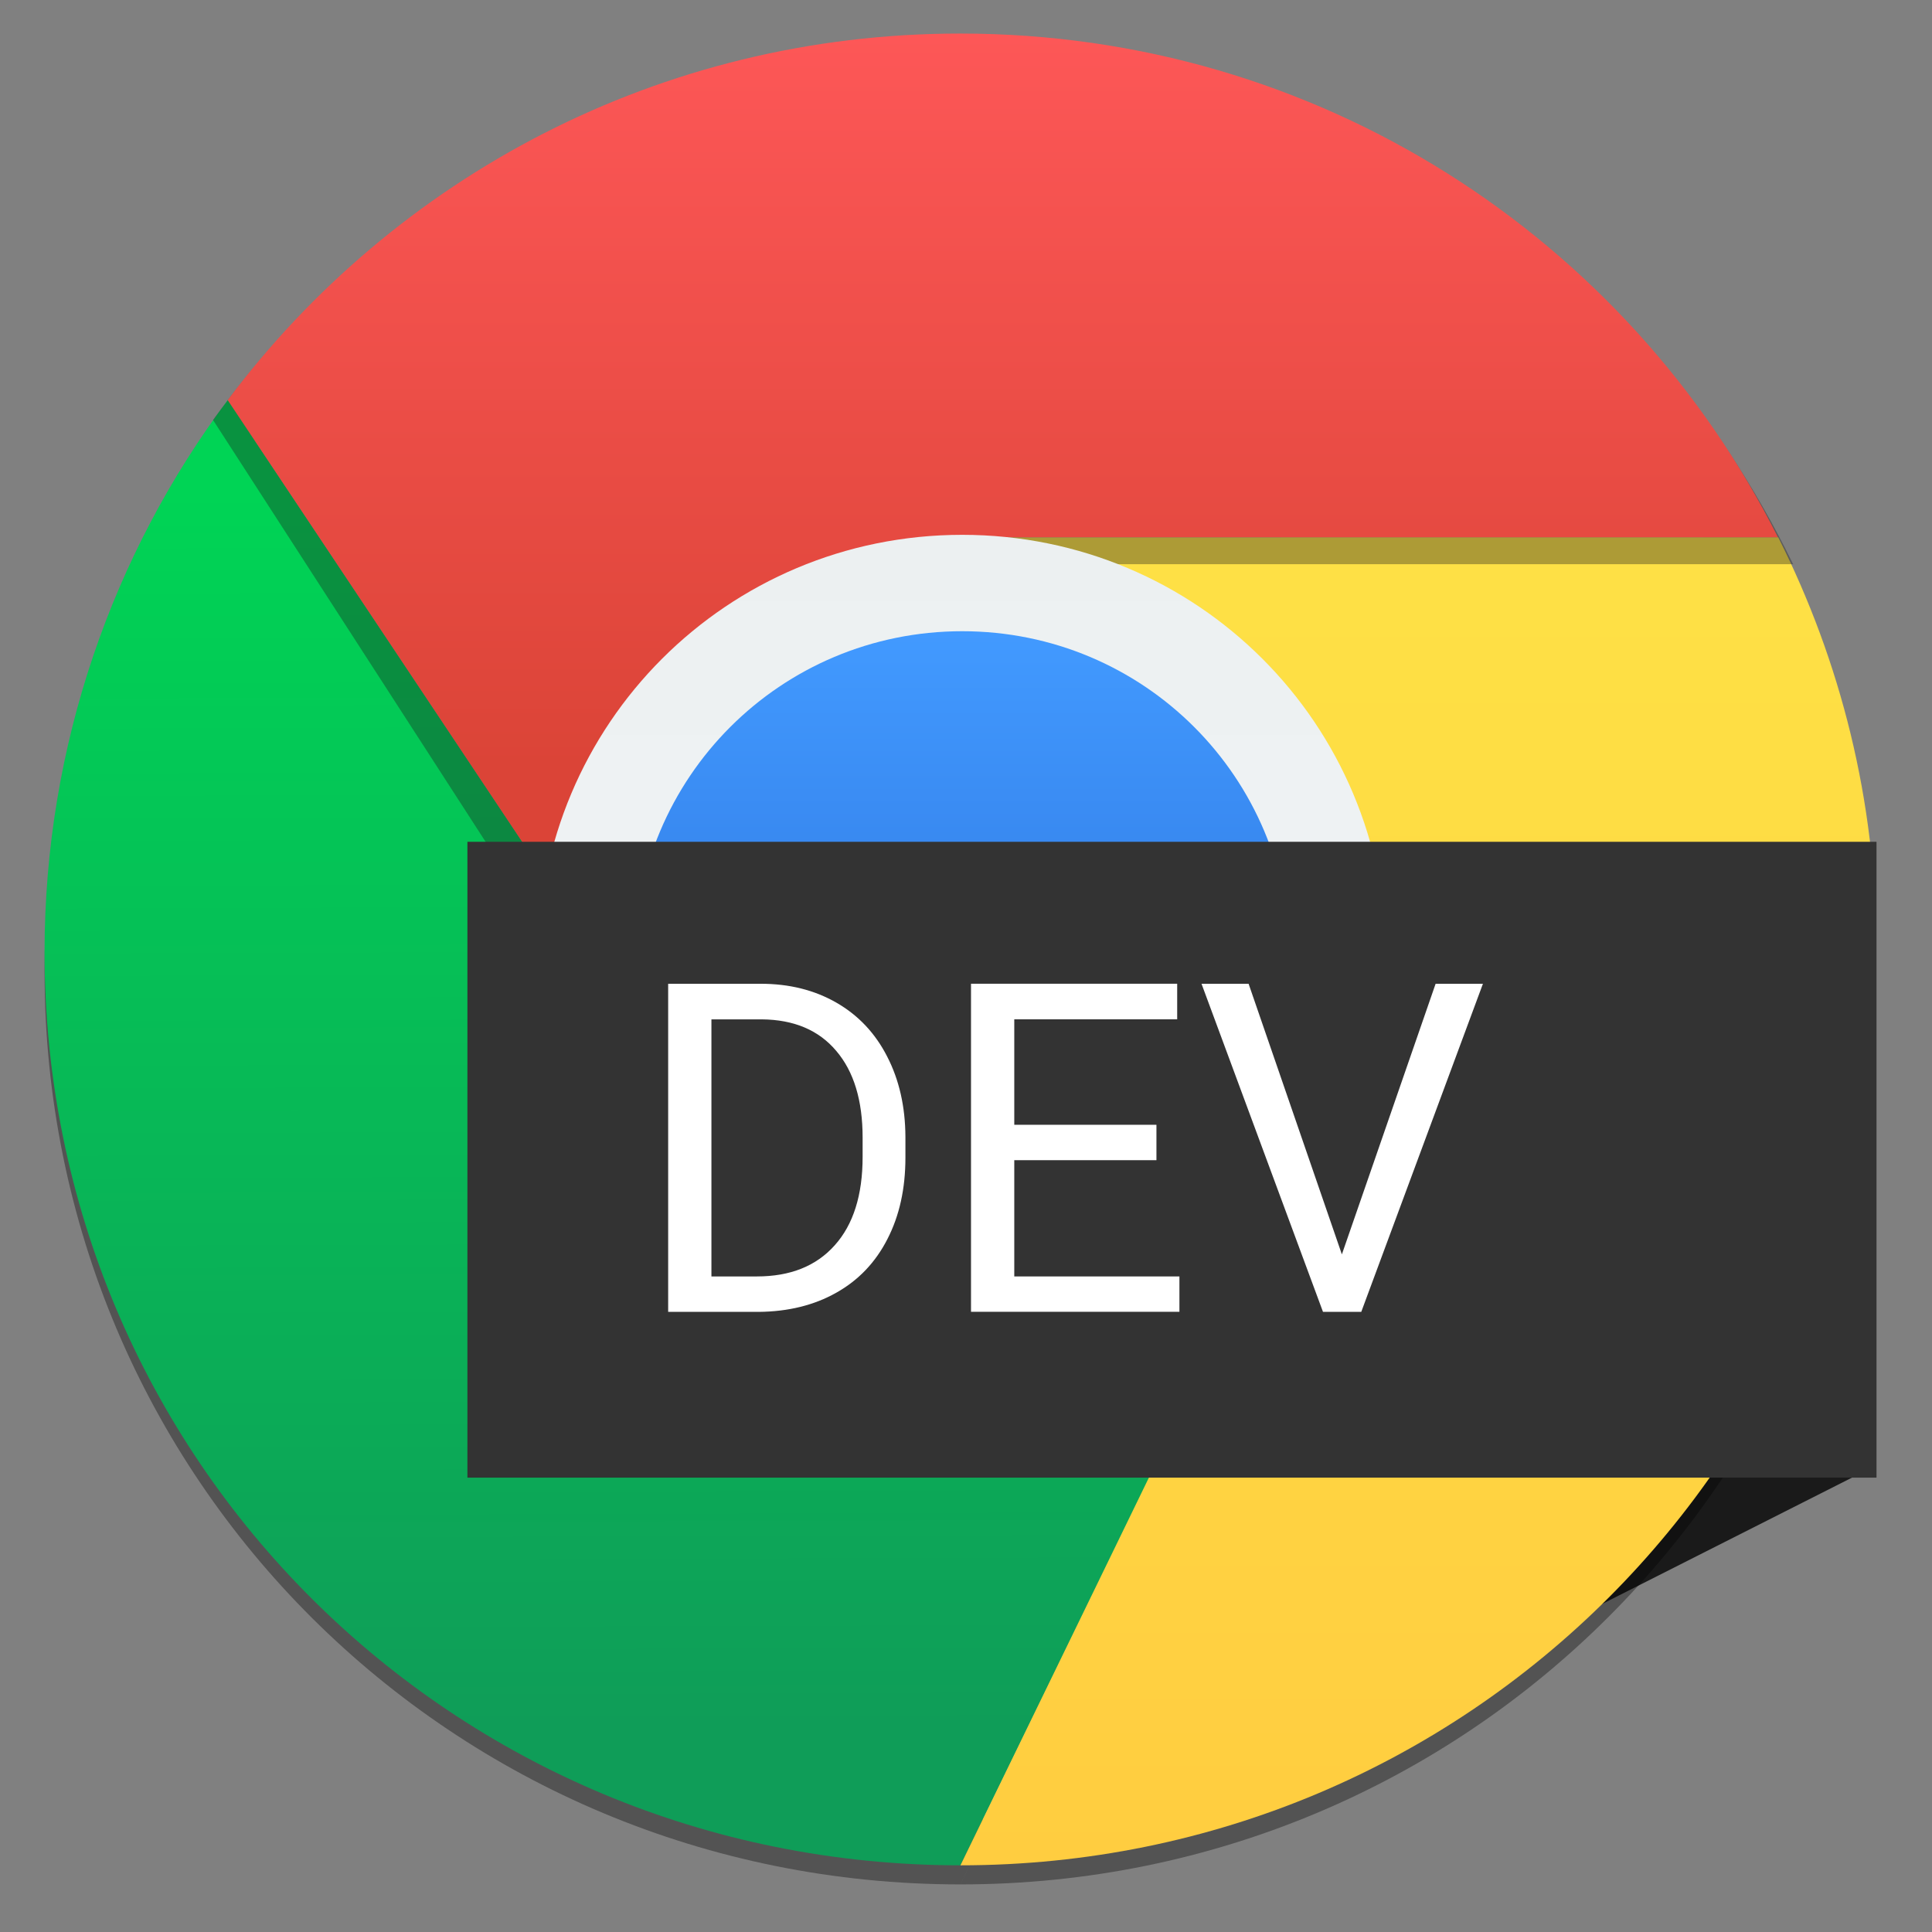 <?xml version="1.0" encoding="UTF-8" standalone="no"?>
<svg
   xmlns:dc="http://purl.org/dc/elements/1.1/"
   xmlns:cc="http://creativecommons.org/ns#"
   xmlns:rdf="http://www.w3.org/1999/02/22-rdf-syntax-ns#"
   xmlns:svg="http://www.w3.org/2000/svg"
   xmlns="http://www.w3.org/2000/svg"
   xmlns:sodipodi="http://sodipodi.sourceforge.net/DTD/sodipodi-0.dtd"
   xmlns:inkscape="http://www.inkscape.org/namespaces/inkscape"
   height="48"
   width="48"
   id="svg2"
   version="1.1"
   inkscape:version="0.91 r13725"
   sodipodi:docname="google-chrome-dev.svg">
  <rect width="100%" height="100%" fill="#808080" stroke="none"/>
  <defs
     id="defs72" />
  <sodipodi:namedview
     pagecolor="#ffffff"
     bordercolor="#666666"
     borderopacity="1"
     objecttolerance="10"
     gridtolerance="10"
     guidetolerance="10"
     inkscape:pageopacity="0"
     inkscape:pageshadow="2"
     inkscape:window-width="1920"
     inkscape:window-height="1134"
     id="namedview70"
     showgrid="false"
     inkscape:zoom="4.9166667"
     inkscape:cx="24"
     inkscape:cy="24"
     inkscape:window-x="1920"
     inkscape:window-y="0"
     inkscape:window-maximized="1"
     inkscape:current-layer="svg2" />
  <linearGradient
     id="a"
     gradientUnits="userSpaceOnUse"
     x1="422.776"
     x2="422.776"
     y1="547.303"
     y2="512.862">
    <stop
       offset="0"
       stop-color="#ffcd40"
       id="stop5" />
    <stop
       offset="1"
       stop-color="#fee145"
       id="stop7" />
  </linearGradient>
  <linearGradient
     id="b"
     gradientUnits="userSpaceOnUse"
     x1="394.371"
     x2="394.272"
     y1="543.737"
     y2="511.674">
    <stop
       offset="0"
       stop-color="#0f9d58"
       id="stop10" />
    <stop
       offset="1"
       stop-color="#00d455"
       id="stop12" />
  </linearGradient>
  <linearGradient
     id="c"
     gradientUnits="userSpaceOnUse"
     x1="407.336"
     x2="407.336"
     y1="518.8"
     y2="499.798">
    <stop
       offset="0"
       stop-color="#db4437"
       id="stop15" />
    <stop
       offset="1"
       stop-color="#fd5757"
       id="stop17" />
  </linearGradient>
  <linearGradient
     id="d"
     gradientUnits="userSpaceOnUse"
     x1="408.571"
     x2="408.571"
     y1="532.298"
     y2="515.298">
    <stop
       offset="0"
       stop-color="#2566d3"
       id="stop20" />
    <stop
       offset="1"
       stop-color="#429aff"
       id="stop22" />
  </linearGradient>
  <linearGradient
     id="e"
     gradientUnits="userSpaceOnUse"
     x1="409.652"
     x2="409.652"
     y1="546.115"
     y2="499.857">
    <stop
       offset="0"
       stop-color="#79a8ca"
       id="stop25" />
    <stop
       offset="1"
       stop-color="#9ecbda"
       id="stop27" />
  </linearGradient>
  <linearGradient
     id="f"
     gradientUnits="userSpaceOnUse"
     x1="408.571"
     x2="408.571"
     y1="533.576"
     y2="512.798">
    <stop
       offset="0"
       stop-color="#f2f6f7"
       id="stop30" />
    <stop
       offset="1"
       stop-color="#ecf0f1"
       id="stop32" />
  </linearGradient>
  <g
     transform="matrix(0.958,0,0,0.958,-367.505,-477.973)"
     id="g34">
    <path
       d="m -143.253,-674.529 17.995,0 0,16.49 -17.995,0 z"
       transform="matrix(-0.892,0.451,-0.451,-0.892,0,0)"
       id="path36"
       inkscape:connector-curvature="0"
       style="fill:#1a1a1a" />
    <path
       d="m 389.527,509.794 c -2.974,3.967 -4.755,8.964 -4.755,14.326 0,13.159 10.594,23.678 23.753,23.678 l 8.313,-17.028 -15.439,-3.162 z"
       id="path38"
       inkscape:connector-curvature="0"
       style="fill-opacity:0.353;fill-rule:evenodd" />
    <rect
       height="45.13"
       ry="22.565"
       width="45.13"
       x="385.959"
       y="500.986"
       id="rect40"
       style="fill:url(#e)" />
    <path
       d="m 409.085,512.505 c -0.311,0 -0.561,0.251 -0.561,0.561 0,0.311 0.251,0.561 0.561,0.561 l 20.255,0 c 0.041,0 0.078,-0.015 0.116,-0.023 l 0.276,-0.742 -1.018,-0.357 z"
       id="path42"
       inkscape:connector-curvature="0"
       style="opacity:0.8;fill:#649cc1" />
    <g
       id="g44"
       style="fill-rule:evenodd">
      <path
         d="m 389.527,509.299 c -2.974,3.967 -4.755,8.964 -4.755,14.326 0,13.159 10.594,23.678 23.753,23.678 l 8.313,-17.028 -15.439,-3.162 z"
         id="path46"
         style="fill:url(#b)"
         inkscape:connector-curvature="0" />
      <path
         d="m 409.712,513.357 7.126,17.339 -8.313,17.102 c 13.159,0 23.753,-10.594 23.753,-23.753 0,-3.854 -0.929,-7.476 -2.545,-10.689 z"
         id="path48"
         inkscape:connector-curvature="0"
         style="fill-opacity:0.353" />
      <path
         d="m 409.712,512.862 7.126,17.339 -8.313,17.102 c 13.159,0 23.753,-10.594 23.753,-23.753 0,-3.854 -0.929,-7.476 -2.545,-10.689 z"
         id="path50"
         style="fill:url(#a)"
         inkscape:connector-curvature="0" />
      <path
         d="m 408.504,499.825 c -7.947,0 -14.954,3.929 -19.363,9.994 l 12.1,18.725 c 10.421,-0.007 12.796,-9.049 8.473,-14.984 l 20.405,0 c -3.976,-8.154 -12.132,-13.735 -21.616,-13.735 z"
         id="path52"
         inkscape:connector-curvature="0"
         style="fill:#1a1a1a;fill-opacity:0.353" />
      <path
         d="m 408.519,499.798 c -7.797,0 -14.672,3.737 -18.997,9.506 l 11.872,17.81 15.439,3.088 -7.126,-17.339 20.02,0 C 425.826,505.107 417.824,499.798 408.519,499.798 Z"
         id="path54"
         style="fill:url(#c)"
         inkscape:connector-curvature="0" />
    </g>
    <path
       d="m 408.571,512.798 c 6.094,0 11,4.906 11,11 0,6.094 -4.906,11 -11,11 -6.094,0 -11,-4.906 -11,-11 0,-6.094 4.906,-11 11,-11 z"
       id="path56"
       style="fill:url(#f)"
       inkscape:connector-curvature="0" />
    <path
       d="m 408.571,515.298 10e-6,0 c 4.709,0 8.5,3.791 8.5,8.5 0,4.709 -3.791,8.5 -8.5,8.5 l -10e-6,0 c -4.709,0 -8.5,-3.791 -8.5,-8.5 0,-4.709 3.791,-8.5 8.5,-8.5 z"
       id="path58"
       style="fill:url(#d)"
       inkscape:connector-curvature="0" />
    <path
       d="m 395.739,520.759 36.543,0 0,16.49 -36.543,0 z"
       id="path60"
       inkscape:connector-curvature="0"
       style="fill:#333333" />
    <g
       id="g62"
       style="fill:#ffffff">
      <path
         d="m 400.945,532.949 0,-8.508 2.402,0 q 1.11,0 1.963,0.491 0.853,0.491 1.315,1.397 0.467,0.906 0.473,2.08 l 0,0.543 q 0,1.204 -0.467,2.11 -0.462,0.906 -1.326,1.391 -0.859,0.485 -2.004,0.497 z m 1.122,-7.585 0,6.667 1.18,0 q 1.297,0 2.016,-0.806 0.725,-0.806 0.725,-2.296 l 0,-0.497 q 0,-1.449 -0.684,-2.25 -0.678,-0.806 -1.928,-0.818 z"
         id="path64"
         inkscape:connector-curvature="0" />
      <path
         d="m 413.608,529.016 -3.687,0 0,3.015 4.283,0 0,0.917 -5.405,0 0,-8.508 5.347,0 0,0.923 -4.225,0 0,2.735 3.687,0 z"
         id="path66"
         inkscape:connector-curvature="0" />
      <path
         d="m 418.417,531.459 2.431,-7.018 1.227,0 -3.155,8.508 -0.993,0 -3.15,-8.508 1.221,0 z"
         id="path68"
         inkscape:connector-curvature="0" />
    </g>
  </g>
</svg>
